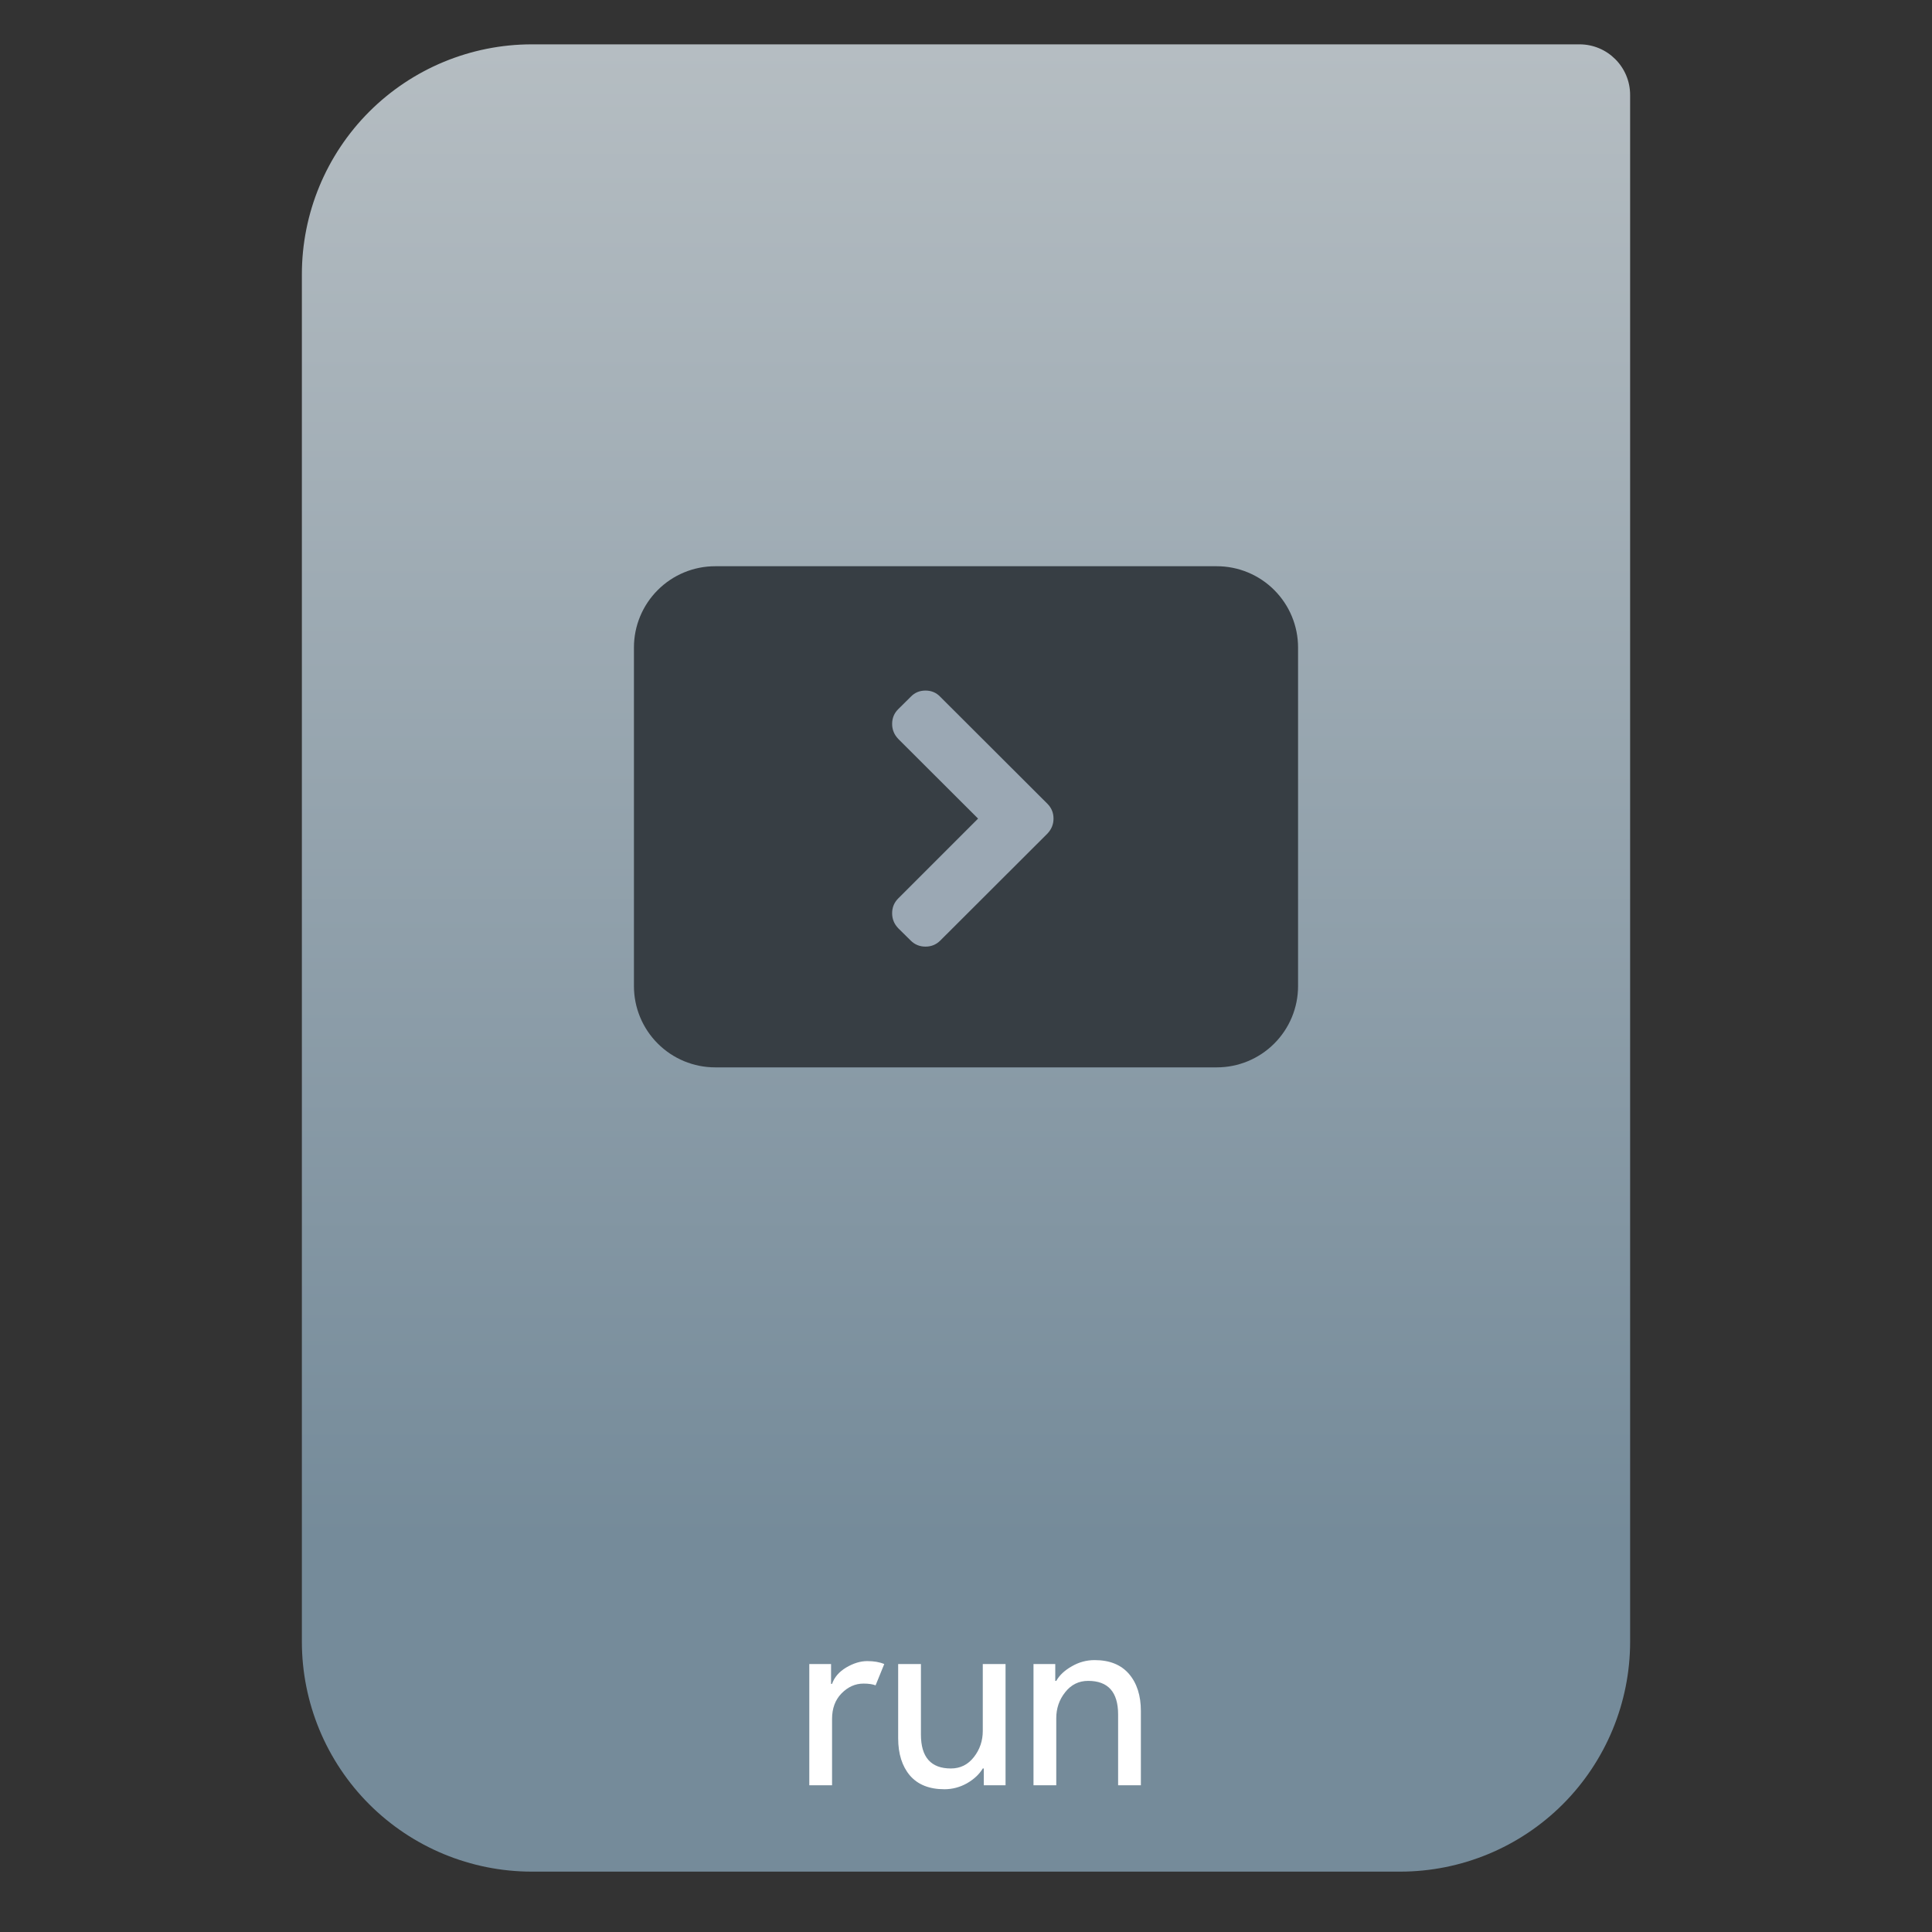 <svg style="clip-rule:evenodd;fill-rule:evenodd;stroke-linejoin:round;stroke-miterlimit:2" viewBox="0 0 64 64" xmlns="http://www.w3.org/2000/svg">
 <rect x="0" y="0" width="64" height="64" fill="#333333" stroke="none"/>
 <path d="m54 3.146c0-0.926-0.751-1.677-1.677-1.677h-34.705c-2.02 0-3.958 0.803-5.387 2.231-1.428 1.429-2.231 3.367-2.231 5.387v45.295c0 2.02 0.803 3.958 2.231 5.387 1.429 1.428 3.367 2.231 5.387 2.231h28.764c2.02 0 3.958-0.803 5.387-2.231 1.428-1.429 2.231-3.367 2.231-5.387v-51.236z" style="fill:url(#_Linear1)"/>
 <path d="m27.563 59.14h-0.754v-4.016h0.721v0.656h0.033c0.076-0.219 0.232-0.399 0.467-0.541 0.241-0.142 0.473-0.213 0.697-0.213s0.412 0.032 0.565 0.098l-0.287 0.705c-0.098-0.038-0.232-0.058-0.401-0.058-0.273 0-0.517 0.11-0.73 0.328-0.207 0.213-0.311 0.495-0.311 0.844v2.197z" style="fill-rule:nonzero;fill:#fff"/>
 <path d="m33.31 59.14h-0.721v-0.557h-0.033c-0.114 0.191-0.289 0.355-0.524 0.491-0.235 0.131-0.484 0.197-0.746 0.197-0.503 0-0.885-0.153-1.147-0.459-0.257-0.306-0.386-0.716-0.386-1.229v-2.459h0.754v2.336c0 0.748 0.331 1.123 0.992 1.123 0.312 0 0.566-0.126 0.762-0.377 0.197-0.252 0.295-0.541 0.295-0.869v-2.213h0.754v4.016z" style="fill-rule:nonzero;fill:#fff"/>
 <path d="m34.957 55.124v0.557h0.033c0.109-0.191 0.282-0.352 0.516-0.483 0.235-0.137 0.487-0.205 0.754-0.205 0.498 0 0.877 0.153 1.14 0.459 0.262 0.306 0.393 0.716 0.393 1.229v2.459h-0.754v-2.344c0-0.743-0.331-1.115-0.992-1.115-0.311 0-0.565 0.126-0.762 0.377-0.196 0.246-0.295 0.533-0.295 0.861v2.221h-0.754v-4.016h0.721z" style="fill-rule:nonzero;fill:#fff"/>
 <path d="m43 21.449c0-0.714-0.284-1.399-0.789-1.903-0.504-0.505-1.189-0.789-1.903-0.789h-16.616c-0.714 0-1.399 0.284-1.903 0.789-0.505 0.504-0.789 1.189-0.789 1.903v11.217c0 0.714 0.284 1.399 0.789 1.903 0.504 0.505 1.189 0.789 1.903 0.789h16.616c0.714 0 1.399-0.284 1.903-0.789 0.505-0.504 0.789-1.189 0.789-1.903v-11.217z" style="fill:#373e44"/>
 <path d="m34.698 26.627l-3.55-3.544c-0.13-0.138-0.294-0.207-0.49-0.207s-0.359 0.069-0.49 0.207l-0.413 0.409c-0.135 0.134-0.202 0.297-0.202 0.489 0 0.189 0.067 0.354 0.202 0.496l2.645 2.64-2.646 2.646c-0.134 0.134-0.201 0.298-0.201 0.49 0 0.189 0.067 0.354 0.201 0.495l0.414 0.409c0.134 0.134 0.298 0.201 0.49 0.201 0.193 0 0.356-0.067 0.49-0.201l3.55-3.544c0.134-0.142 0.201-0.307 0.201-0.496 0-0.192-0.067-0.355-0.201-0.49z" style="fill-rule:nonzero;fill:#9ba8b4"/>
 <defs>
  <linearGradient id="_Linear1" x2="1" gradientTransform="matrix(3.03829e-15,-49.619,49.619,3.03829e-15,104.99,51.088)" gradientUnits="userSpaceOnUse">
   <stop style="stop-color:#758b9a" offset="0"/>
   <stop style="stop-color:#b5bdc2" offset="1"/>
  </linearGradient>
 </defs>
</svg>
